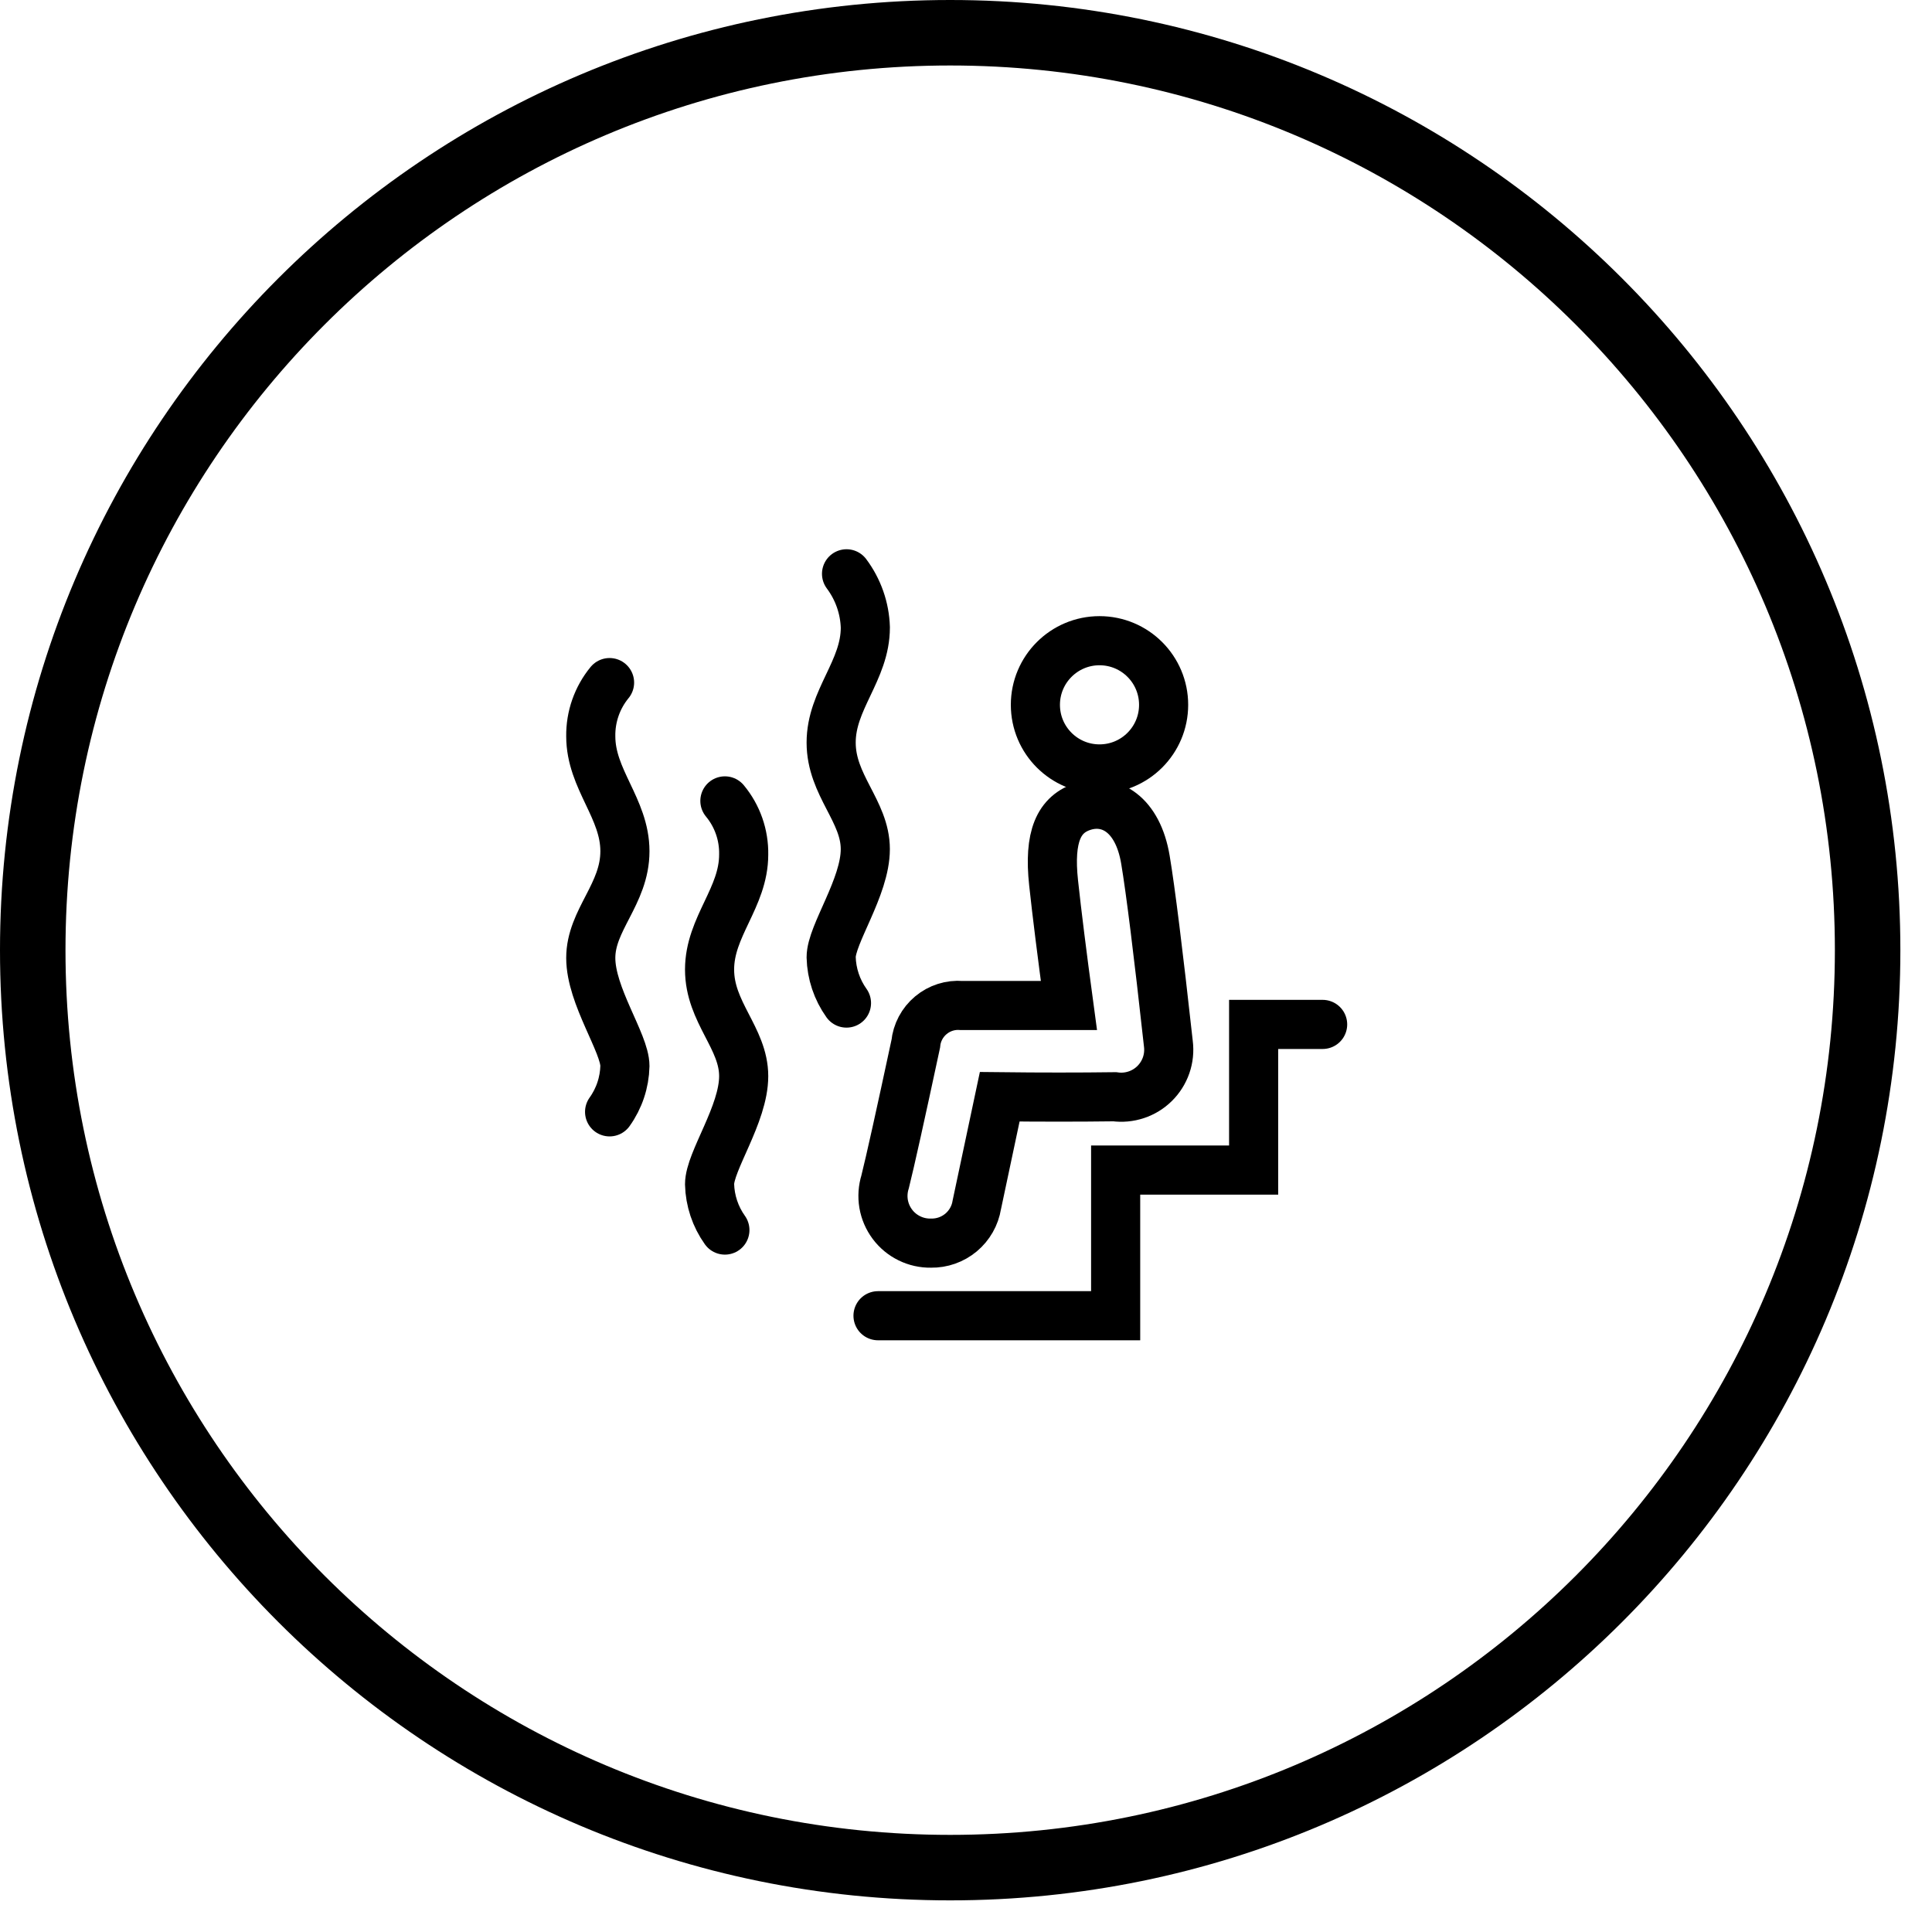 <svg width="59" height="59" viewBox="0 0 59 59" fill="none" xmlns="http://www.w3.org/2000/svg">
<path d="M29.017 57.034C44.49 57.034 57.034 44.49 57.034 29.017C57.034 13.544 44.49 1 29.017 1C13.544 1 1 13.544 1 29.017C1 44.49 13.544 57.034 29.017 57.034Z" stroke="black" stroke-width="2"/>
<path d="M33.577 23.482C34.659 23.482 35.535 22.606 35.535 21.524C35.535 20.443 34.659 19.566 33.577 19.566C32.496 19.566 31.619 20.443 31.619 21.524C31.619 22.606 32.496 23.482 33.577 23.482Z" stroke="black" stroke-width="1.5"/>
<path d="M22.137 37.564C21.845 37.155 21.682 36.667 21.669 36.164C21.669 35.464 22.711 34.028 22.711 32.864C22.711 31.7 21.669 30.918 21.669 29.608C21.669 28.298 22.711 27.414 22.711 26.097C22.722 25.5 22.519 24.918 22.137 24.458" stroke="black" stroke-width="1.5" stroke-linecap="round"/>
<path d="M25.85 30.632C25.558 30.223 25.395 29.735 25.382 29.232C25.382 28.532 26.425 27.096 26.425 25.932C26.425 24.768 25.382 23.986 25.382 22.676C25.382 21.366 26.426 20.478 26.426 19.162C26.408 18.57 26.207 17.998 25.852 17.523" stroke="black" stroke-width="1.5" stroke-linecap="round"/>
<path d="M18.616 33.954C18.909 33.545 19.072 33.057 19.084 32.554C19.084 31.854 18.041 30.418 18.041 29.254C18.041 28.09 19.084 27.306 19.084 25.995C19.084 24.684 18.041 23.801 18.041 22.484C18.033 21.887 18.236 21.306 18.615 20.845" stroke="black" stroke-width="1.5" stroke-linecap="round"/>
<path d="M33.107 24.618C33.893 24.384 34.746 24.852 34.98 26.257C35.136 27.19 35.37 29.063 35.68 31.875C35.708 32.096 35.685 32.32 35.612 32.531C35.539 32.741 35.419 32.932 35.26 33.089C35.102 33.245 34.91 33.363 34.698 33.433C34.487 33.503 34.262 33.524 34.041 33.493C32.949 33.507 31.778 33.507 30.53 33.493L29.83 36.793C29.777 37.124 29.606 37.424 29.349 37.639C29.091 37.854 28.765 37.969 28.43 37.963C28.202 37.967 27.976 37.917 27.771 37.816C27.566 37.716 27.387 37.568 27.251 37.385C27.114 37.202 27.023 36.989 26.984 36.764C26.946 36.539 26.962 36.308 27.03 36.09C27.186 35.466 27.498 34.061 27.966 31.876C27.999 31.536 28.165 31.223 28.427 31.004C28.689 30.785 29.026 30.678 29.366 30.706H32.643C32.432 29.145 32.276 27.897 32.175 26.961C32.024 25.554 32.324 24.852 33.107 24.618Z" stroke="black" stroke-width="1.5"/>
<path d="M26.813 40.18H34.07V35.732H38.284V31.284H40.391" stroke="black" stroke-width="1.5" stroke-linecap="round"/>
</svg>
